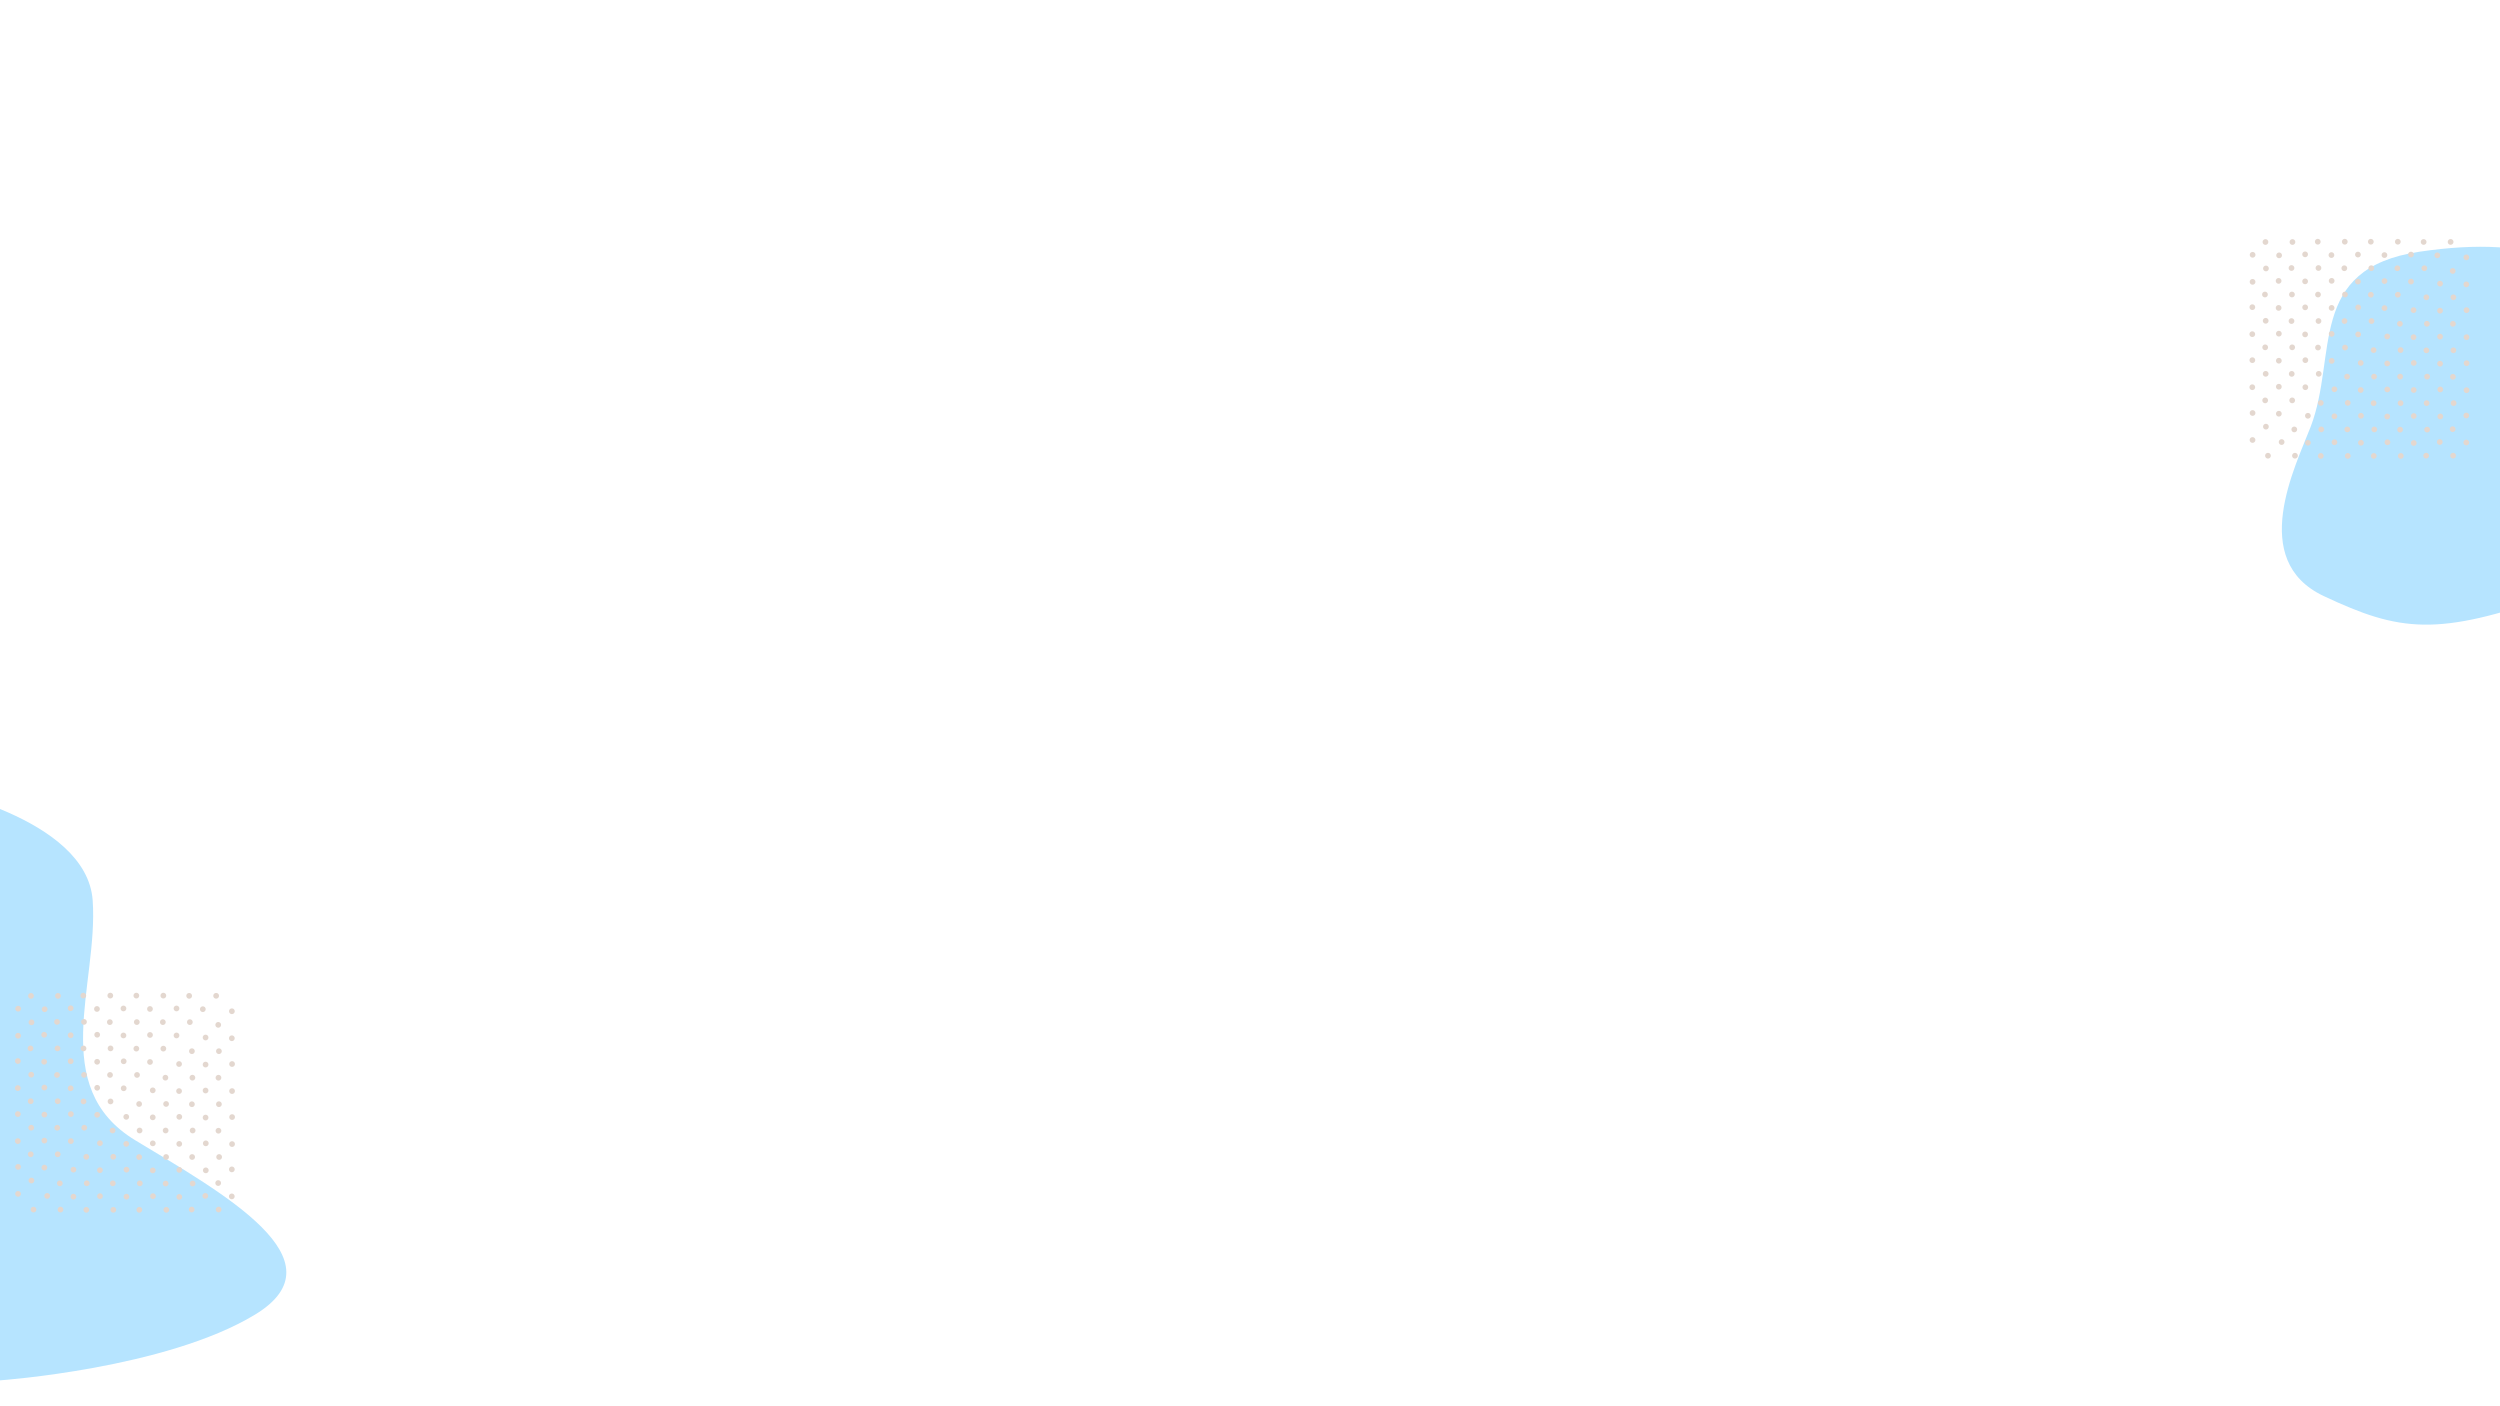 <svg xmlns="http://www.w3.org/2000/svg" width="1440" viewBox="0 0 1440 810" height="810" version="1.0"><defs><clipPath id="a"><path d="M 1314 142 L 1440 142 L 1440 360 L 1314 360 Z M 1314 142"/></clipPath><clipPath id="b"><path d="M 1298.785 374.984 L 1281.203 149.168 L 1581.043 125.816 L 1598.629 351.633 Z M 1298.785 374.984"/></clipPath><clipPath id="c"><path d="M 1298.785 374.984 L 1281.203 149.168 L 1581.043 125.816 L 1598.629 351.633 Z M 1298.785 374.984"/></clipPath><clipPath id="d"><path d="M 0 453 L 165 453 L 165 796 L 0 796 Z M 0 453"/></clipPath><clipPath id="e"><path d="M -37.91 441.516 L 259.879 539.512 L 158.602 847.277 L -139.188 749.281 Z M -37.91 441.516"/></clipPath><clipPath id="f"><path d="M -37.91 441.516 L 259.879 539.512 L 158.602 847.277 L -139.188 749.281 Z M -37.91 441.516"/></clipPath><clipPath id="g"><path d="M 1295.664 137.543 L 1422.414 137.543 L 1422.414 264.293 L 1295.664 264.293 Z M 1295.664 137.543"/></clipPath><clipPath id="h"><path d="M 8.605 571.781 L 135.355 571.781 L 135.355 698.531 L 8.605 698.531 Z M 8.605 571.781"/></clipPath></defs><path fill="#FFF" d="M-144 -81H1584V891H-144z"/><path fill="#FFF" d="M-144 -81H1584V891H-144z"/><path fill="#FFF" d="M-144 -81H1584V891H-144z"/><g clip-path="url(#a)"><g clip-path="url(#b)"><g clip-path="url(#c)"><path fill="#B6E4FF" d="M 1330.902 245.922 C 1322.121 268.715 1294.719 322.734 1338.488 343.34 C 1382.258 363.949 1403.887 366.809 1471.426 342.723 C 1538.965 318.641 1592.289 270.352 1547.984 209.547 C 1503.68 148.742 1459.168 135.328 1393.75 144.969 C 1328.332 154.605 1346.707 204.887 1330.902 245.922 Z M 1330.902 245.922"/></g></g></g><g clip-path="url(#d)"><g clip-path="url(#e)"><g clip-path="url(#f)"><path fill="#B6E4FF" d="M -41.52 453.422 C -41.52 453.422 50.055 470.465 53.391 518.695 C 56.727 566.926 27.18 626.156 77.988 656.844 C 128.801 687.535 198.191 726.078 146.91 757.207 C 95.629 788.34 -0.016 795.078 -0.016 795.078 L -138.91 749.371 Z M -41.52 453.422"/></g></g></g><g clip-path="url(#g)"><path fill="#E3D7CF" d="M 1412.754 154.426 C 1413.676 154.426 1414.414 155.164 1414.414 156.086 C 1414.414 157.008 1413.676 157.742 1412.754 157.742 C 1411.832 157.742 1411.098 157.008 1411.098 156.086 C 1411.098 155.164 1411.832 154.426 1412.754 154.426 Z M 1420.598 165.453 C 1421.52 165.453 1422.254 164.719 1422.254 163.797 C 1422.254 162.875 1421.52 162.137 1420.598 162.137 C 1419.676 162.137 1418.938 162.875 1418.938 163.797 C 1418.938 164.719 1419.676 165.453 1420.598 165.453 Z M 1420.625 149.898 C 1421.543 149.898 1422.281 149.164 1422.281 148.242 C 1422.281 147.32 1421.543 146.582 1420.625 146.582 C 1419.703 146.582 1418.965 147.32 1418.965 148.242 C 1418.965 149.164 1419.703 149.898 1420.625 149.898 Z M 1395.938 171.246 C 1395.938 172.164 1396.672 172.902 1397.594 172.902 C 1398.516 172.902 1399.254 172.164 1399.254 171.246 C 1399.254 170.324 1398.516 169.586 1397.594 169.586 C 1396.672 169.586 1395.938 170.324 1395.938 171.246 Z M 1413.148 169.586 C 1412.227 169.586 1411.492 170.324 1411.492 171.246 C 1411.492 172.164 1412.227 172.902 1413.148 172.902 C 1414.07 172.902 1414.809 172.164 1414.809 171.246 C 1414.809 170.324 1414.07 169.586 1413.148 169.586 Z M 1405.465 180.613 C 1406.387 180.613 1407.121 179.875 1407.121 178.957 C 1407.121 178.035 1406.387 177.297 1405.465 177.297 C 1404.543 177.297 1403.805 178.035 1403.805 178.957 C 1403.805 179.875 1404.543 180.613 1405.465 180.613 Z M 1403.805 163.375 C 1403.805 164.297 1404.543 165.031 1405.465 165.031 C 1406.387 165.031 1407.121 164.297 1407.121 163.375 C 1407.121 162.453 1406.387 161.719 1405.465 161.719 C 1404.543 161.719 1403.805 162.453 1403.805 163.375 Z M 1412.887 188.195 C 1413.809 188.195 1414.543 187.457 1414.543 186.535 C 1414.543 185.613 1413.809 184.879 1412.887 184.879 C 1411.965 184.879 1411.227 185.613 1411.227 186.535 C 1411.227 187.457 1411.965 188.195 1412.887 188.195 Z M 1422.387 194.219 C 1422.387 193.301 1421.648 192.562 1420.73 192.562 C 1419.809 192.562 1419.07 193.301 1419.07 194.219 C 1419.07 195.141 1419.809 195.879 1420.73 195.879 C 1421.648 195.879 1422.387 195.141 1422.387 194.219 Z M 1420.73 176.98 C 1419.809 176.98 1419.07 177.719 1419.07 178.641 C 1419.07 179.562 1419.809 180.297 1420.73 180.297 C 1421.648 180.297 1422.387 179.562 1422.387 178.641 C 1422.387 177.719 1421.648 176.98 1420.73 176.98 Z M 1382.332 188.168 C 1383.25 188.168 1383.988 187.43 1383.988 186.508 C 1383.988 185.586 1383.25 184.852 1382.332 184.852 C 1381.41 184.852 1380.672 185.586 1380.672 186.508 C 1380.672 187.43 1381.41 188.168 1382.332 188.168 Z M 1397.883 184.852 C 1396.965 184.852 1396.227 185.586 1396.227 186.508 C 1396.227 187.43 1396.965 188.168 1397.883 188.168 C 1398.805 188.168 1399.543 187.43 1399.543 186.508 C 1399.543 185.586 1398.805 184.852 1397.883 184.852 Z M 1390.199 195.879 C 1391.121 195.879 1391.859 195.141 1391.859 194.219 C 1391.859 193.301 1391.121 192.562 1390.199 192.562 C 1389.277 192.562 1388.543 193.301 1388.543 194.219 C 1388.516 195.113 1389.277 195.879 1390.199 195.879 Z M 1388.543 178.641 C 1388.543 179.562 1389.277 180.297 1390.199 180.297 C 1391.121 180.297 1391.859 179.562 1391.859 178.641 C 1391.859 177.719 1391.121 176.98 1390.199 176.98 C 1389.277 176.98 1388.543 177.719 1388.543 178.641 Z M 1397.594 203.457 C 1398.516 203.457 1399.254 202.723 1399.254 201.801 C 1399.254 200.879 1398.516 200.141 1397.594 200.141 C 1396.672 200.141 1395.938 200.879 1395.938 201.801 C 1395.938 202.723 1396.699 203.457 1397.594 203.457 Z M 1413.148 200.117 C 1412.227 200.117 1411.492 200.852 1411.492 201.773 C 1411.492 202.695 1412.227 203.434 1413.148 203.434 C 1414.07 203.434 1414.809 202.695 1414.809 201.773 C 1414.809 200.852 1414.07 200.117 1413.148 200.117 Z M 1405.465 207.828 C 1404.543 207.828 1403.805 208.562 1403.805 209.484 C 1403.805 210.406 1404.543 211.145 1405.465 211.145 C 1406.387 211.145 1407.121 210.406 1407.121 209.484 C 1407.121 208.562 1406.387 207.828 1405.465 207.828 Z M 1405.465 192.246 C 1404.543 192.246 1403.805 192.984 1403.805 193.906 C 1403.805 194.824 1404.543 195.562 1405.465 195.562 C 1406.387 195.562 1407.121 194.824 1407.121 193.906 C 1407.121 192.984 1406.387 192.246 1405.465 192.246 Z M 1412.887 215.406 C 1411.965 215.406 1411.227 216.145 1411.227 217.066 C 1411.227 217.984 1411.965 218.723 1412.887 218.723 C 1413.809 218.723 1414.543 217.984 1414.543 217.066 C 1414.543 216.145 1413.809 215.406 1412.887 215.406 Z M 1420.73 223.09 C 1419.809 223.09 1419.07 223.828 1419.07 224.75 C 1419.07 225.672 1419.809 226.406 1420.73 226.406 C 1421.648 226.406 1422.387 225.672 1422.387 224.75 C 1422.387 223.828 1421.648 223.09 1420.73 223.09 Z M 1420.754 210.855 C 1421.676 210.855 1422.414 210.117 1422.414 209.195 C 1422.414 208.273 1421.676 207.539 1420.754 207.539 C 1419.836 207.539 1419.098 208.273 1419.098 209.195 C 1419.098 210.117 1419.836 210.855 1420.754 210.855 Z M 1367.195 203.328 C 1368.117 203.328 1368.855 202.59 1368.855 201.668 C 1368.855 200.746 1368.117 200.012 1367.195 200.012 C 1366.277 200.012 1365.539 200.746 1365.539 201.668 C 1365.539 202.59 1366.277 203.328 1367.195 203.328 Z M 1382.727 199.984 C 1381.805 199.984 1381.066 200.723 1381.066 201.641 C 1381.066 202.562 1381.805 203.301 1382.727 203.301 C 1383.645 203.301 1384.383 202.562 1384.383 201.641 C 1384.383 200.723 1383.645 199.984 1382.727 199.984 Z M 1375.039 211.012 C 1375.961 211.012 1376.699 210.273 1376.699 209.352 C 1376.699 208.434 1375.961 207.695 1375.039 207.695 C 1374.117 207.695 1373.383 208.434 1373.383 209.352 C 1373.383 210.273 1374.117 211.012 1375.039 211.012 Z M 1373.383 193.801 C 1373.383 194.719 1374.117 195.457 1375.039 195.457 C 1375.961 195.457 1376.699 194.719 1376.699 193.801 C 1376.699 192.879 1375.961 192.141 1375.039 192.141 C 1374.117 192.141 1373.383 192.879 1373.383 193.801 Z M 1382.461 218.59 C 1383.383 218.59 1384.121 217.855 1384.121 216.934 C 1384.121 216.012 1383.383 215.273 1382.461 215.273 C 1381.539 215.273 1380.805 216.012 1380.805 216.934 C 1380.805 217.855 1381.539 218.59 1382.461 218.59 Z M 1398.016 215.273 C 1397.094 215.273 1396.359 216.012 1396.359 216.934 C 1396.359 217.855 1397.094 218.59 1398.016 218.59 C 1398.938 218.59 1399.676 217.855 1399.676 216.934 C 1399.676 216.012 1398.938 215.273 1398.016 215.273 Z M 1390.305 226.301 C 1391.227 226.301 1391.961 225.566 1391.961 224.645 C 1391.961 223.723 1391.227 222.988 1390.305 222.988 C 1389.383 222.988 1388.648 223.723 1388.648 224.645 C 1388.648 225.566 1389.383 226.301 1390.305 226.301 Z M 1390.332 207.406 C 1389.41 207.406 1388.672 208.145 1388.672 209.062 C 1388.672 209.984 1389.41 210.723 1390.332 210.723 C 1391.254 210.723 1391.988 209.984 1391.988 209.062 C 1391.988 208.145 1391.254 207.406 1390.332 207.406 Z M 1397.727 230.539 C 1396.805 230.539 1396.07 231.277 1396.07 232.199 C 1396.07 233.117 1396.805 233.855 1397.727 233.855 C 1398.648 233.855 1399.383 233.117 1399.383 232.199 C 1399.383 231.277 1398.648 230.539 1397.727 230.539 Z M 1413.281 230.539 C 1412.359 230.539 1411.621 231.277 1411.621 232.199 C 1411.621 233.117 1412.359 233.855 1413.281 233.855 C 1414.203 233.855 1414.938 233.117 1414.938 232.199 C 1414.938 231.277 1414.203 230.539 1413.281 230.539 Z M 1405.598 238.227 C 1404.676 238.227 1403.938 238.961 1403.938 239.883 C 1403.938 240.805 1404.676 241.543 1405.598 241.543 C 1406.516 241.543 1407.254 240.805 1407.254 239.883 C 1407.254 238.961 1406.516 238.227 1405.598 238.227 Z M 1405.598 222.672 C 1404.676 222.672 1403.938 223.406 1403.938 224.328 C 1403.938 225.25 1404.676 225.988 1405.598 225.988 C 1406.516 225.988 1407.254 225.25 1407.254 224.328 C 1407.254 223.406 1406.516 222.672 1405.598 222.672 Z M 1412.727 248.859 C 1413.648 248.859 1414.387 248.121 1414.387 247.199 C 1414.387 246.277 1413.648 245.543 1412.727 245.543 C 1411.809 245.543 1411.07 246.277 1411.07 247.199 C 1411.07 248.121 1411.809 248.859 1412.727 248.859 Z M 1420.57 253.227 C 1419.648 253.227 1418.914 253.965 1418.914 254.883 C 1418.914 255.805 1419.648 256.543 1420.57 256.543 C 1421.492 256.543 1422.23 255.805 1422.23 254.883 C 1422.23 253.965 1421.492 253.227 1420.57 253.227 Z M 1420.598 237.672 C 1419.676 237.672 1418.938 238.41 1418.938 239.332 C 1418.938 240.25 1419.676 240.988 1420.598 240.988 C 1421.52 240.988 1422.254 240.25 1422.254 239.332 C 1422.254 238.41 1421.52 237.672 1420.598 237.672 Z M 1351.906 218.59 C 1352.828 218.59 1353.562 217.855 1353.562 216.934 C 1353.562 216.012 1352.828 215.273 1351.906 215.273 C 1350.984 215.273 1350.246 216.012 1350.246 216.934 C 1350.246 217.855 1350.984 218.59 1351.906 218.59 Z M 1367.461 215.273 C 1366.539 215.273 1365.801 216.012 1365.801 216.934 C 1365.801 217.855 1366.539 218.59 1367.461 218.59 C 1368.383 218.59 1369.117 217.855 1369.117 216.934 C 1369.117 216.012 1368.383 215.273 1367.461 215.273 Z M 1359.773 226.301 C 1360.695 226.301 1361.434 225.566 1361.434 224.645 C 1361.434 223.723 1360.695 222.988 1359.773 222.988 C 1358.855 222.988 1358.117 223.723 1358.117 224.645 C 1358.117 225.566 1358.855 226.301 1359.773 226.301 Z M 1358.117 209.062 C 1358.117 209.984 1358.855 210.723 1359.773 210.723 C 1360.695 210.723 1361.434 209.984 1361.434 209.062 C 1361.434 208.145 1360.695 207.406 1359.773 207.406 C 1358.855 207.406 1358.117 208.145 1358.117 209.062 Z M 1367.195 233.883 C 1368.117 233.883 1368.855 233.145 1368.855 232.223 C 1368.855 231.305 1368.117 230.566 1367.195 230.566 C 1366.277 230.566 1365.539 231.305 1365.539 232.223 C 1365.539 233.145 1366.277 233.883 1367.195 233.883 Z M 1382.727 230.539 C 1381.805 230.539 1381.066 231.277 1381.066 232.199 C 1381.066 233.117 1381.805 233.855 1382.727 233.855 C 1383.645 233.855 1384.383 233.117 1384.383 232.199 C 1384.383 231.277 1383.645 230.539 1382.727 230.539 Z M 1375.039 241.566 C 1375.961 241.566 1376.699 240.832 1376.699 239.91 C 1376.699 238.988 1375.961 238.25 1375.039 238.25 C 1374.117 238.25 1373.383 238.988 1373.383 239.91 C 1373.383 240.832 1374.117 241.566 1375.039 241.566 Z M 1375.066 222.672 C 1374.145 222.672 1373.406 223.406 1373.406 224.328 C 1373.406 225.25 1374.145 225.988 1375.066 225.988 C 1375.988 225.988 1376.723 225.25 1376.723 224.328 C 1376.723 223.434 1375.961 222.672 1375.066 222.672 Z M 1382.461 249.148 C 1383.383 249.148 1384.121 248.41 1384.121 247.488 C 1384.121 246.566 1383.383 245.832 1382.461 245.832 C 1381.539 245.832 1380.805 246.566 1380.805 247.488 C 1380.805 248.41 1381.539 249.148 1382.461 249.148 Z M 1398.016 245.805 C 1397.094 245.805 1396.359 246.543 1396.359 247.461 C 1396.359 248.383 1397.094 249.121 1398.016 249.121 C 1398.938 249.121 1399.676 248.383 1399.676 247.461 C 1399.676 246.543 1398.938 245.805 1398.016 245.805 Z M 1390.332 253.516 C 1389.41 253.516 1388.672 254.254 1388.672 255.176 C 1388.672 256.094 1389.41 256.832 1390.332 256.832 C 1391.254 256.832 1391.988 256.094 1391.988 255.176 C 1391.988 254.254 1391.227 253.516 1390.332 253.516 Z M 1390.332 237.961 C 1389.41 237.961 1388.672 238.699 1388.672 239.621 C 1388.672 240.539 1389.41 241.277 1390.332 241.277 C 1391.254 241.277 1391.988 240.539 1391.988 239.621 C 1391.988 238.699 1391.254 237.961 1390.332 237.961 Z M 1397.465 260.805 C 1396.543 260.805 1395.805 261.543 1395.805 262.465 C 1395.805 263.387 1396.543 264.121 1397.465 264.121 C 1398.383 264.121 1399.121 263.387 1399.121 262.465 C 1399.121 261.543 1398.383 260.805 1397.465 260.805 Z M 1412.992 260.805 C 1412.07 260.805 1411.332 261.543 1411.332 262.465 C 1411.332 263.387 1412.07 264.121 1412.992 264.121 C 1413.914 264.121 1414.648 263.387 1414.648 262.465 C 1414.648 261.543 1413.914 260.805 1412.992 260.805 Z M 1405.305 252.938 C 1404.387 252.938 1403.648 253.676 1403.648 254.594 C 1403.648 255.516 1404.387 256.254 1405.305 256.254 C 1406.227 256.254 1406.965 255.516 1406.965 254.594 C 1406.965 253.676 1406.227 252.938 1405.305 252.938 Z M 1336.773 233.75 C 1337.695 233.75 1338.43 233.016 1338.43 232.094 C 1338.43 231.172 1337.695 230.434 1336.773 230.434 C 1335.852 230.434 1335.113 231.172 1335.113 232.094 C 1335.113 233.016 1335.852 233.75 1336.773 233.75 Z M 1352.301 230.41 C 1351.379 230.41 1350.645 231.145 1350.645 232.066 C 1350.645 232.988 1351.379 233.723 1352.301 233.723 C 1353.223 233.723 1353.957 232.988 1353.957 232.066 C 1353.957 231.145 1353.223 230.41 1352.301 230.41 Z M 1344.617 241.438 C 1345.535 241.438 1346.273 240.699 1346.273 239.777 C 1346.273 238.855 1345.535 238.121 1344.617 238.121 C 1343.695 238.121 1342.957 238.855 1342.957 239.777 C 1342.957 240.699 1343.695 241.438 1344.617 241.438 Z M 1342.957 224.223 C 1342.957 225.145 1343.695 225.883 1344.617 225.883 C 1345.535 225.883 1346.273 225.145 1346.273 224.223 C 1346.273 223.301 1345.535 222.566 1344.617 222.566 C 1343.695 222.566 1342.957 223.301 1342.957 224.223 Z M 1352.039 249.016 C 1352.957 249.016 1353.695 248.277 1353.695 247.359 C 1353.695 246.438 1352.957 245.699 1352.039 245.699 C 1351.117 245.699 1350.379 246.438 1350.379 247.359 C 1350.379 248.277 1351.117 249.016 1352.039 249.016 Z M 1367.59 245.699 C 1366.672 245.699 1365.934 246.438 1365.934 247.359 C 1365.934 248.277 1366.672 249.016 1367.59 249.016 C 1368.512 249.016 1369.25 248.277 1369.25 247.359 C 1369.25 246.438 1368.512 245.699 1367.59 245.699 Z M 1359.906 253.383 C 1358.984 253.383 1358.25 254.121 1358.25 255.043 C 1358.25 255.965 1358.984 256.699 1359.906 256.699 C 1360.828 256.699 1361.566 255.965 1361.566 255.043 C 1361.566 254.121 1360.801 253.383 1359.906 253.383 Z M 1359.906 237.832 C 1358.984 237.832 1358.25 238.566 1358.25 239.488 C 1358.25 240.41 1358.984 241.145 1359.906 241.145 C 1360.828 241.145 1361.566 240.41 1361.566 239.488 C 1361.566 238.566 1360.828 237.832 1359.906 237.832 Z M 1367.301 260.965 C 1366.383 260.965 1365.645 261.699 1365.645 262.621 C 1365.645 263.543 1366.383 264.281 1367.301 264.281 C 1368.223 264.281 1368.961 263.543 1368.961 262.621 C 1368.988 261.699 1368.223 260.965 1367.301 260.965 Z M 1382.855 260.965 C 1381.934 260.965 1381.199 261.699 1381.199 262.621 C 1381.199 263.543 1381.934 264.281 1382.855 264.281 C 1383.777 264.281 1384.516 263.543 1384.516 262.621 C 1384.516 261.699 1383.777 260.965 1382.855 260.965 Z M 1375.172 253.094 C 1374.25 253.094 1373.512 253.832 1373.512 254.754 C 1373.512 255.676 1374.25 256.41 1375.172 256.41 C 1376.094 256.41 1376.828 255.676 1376.828 254.754 C 1376.855 253.859 1376.094 253.094 1375.172 253.094 Z M 1321.508 249.016 C 1322.43 249.016 1323.168 248.277 1323.168 247.359 C 1323.168 246.438 1322.43 245.699 1321.508 245.699 C 1320.586 245.699 1319.852 246.438 1319.852 247.359 C 1319.852 248.277 1320.586 249.016 1321.508 249.016 Z M 1337.035 245.672 C 1336.113 245.672 1335.379 246.41 1335.379 247.332 C 1335.379 248.254 1336.113 248.988 1337.035 248.988 C 1337.957 248.988 1338.695 248.254 1338.695 247.332 C 1338.695 246.41 1337.957 245.672 1337.035 245.672 Z M 1329.352 253.383 C 1328.43 253.383 1327.691 254.121 1327.691 255.043 C 1327.691 255.965 1328.43 256.699 1329.352 256.699 C 1330.273 256.699 1331.008 255.965 1331.008 255.043 C 1331.008 254.121 1330.273 253.383 1329.352 253.383 Z M 1329.352 237.832 C 1328.43 237.832 1327.691 238.566 1327.691 239.488 C 1327.691 240.41 1328.43 241.145 1329.352 241.145 C 1330.273 241.145 1331.008 240.41 1331.008 239.488 C 1331.008 238.566 1330.273 237.832 1329.352 237.832 Z M 1336.773 260.965 C 1335.852 260.965 1335.113 261.699 1335.113 262.621 C 1335.113 263.543 1335.852 264.281 1336.773 264.281 C 1337.695 264.281 1338.43 263.543 1338.43 262.621 C 1338.43 261.699 1337.695 260.965 1336.773 260.965 Z M 1352.328 260.965 C 1351.406 260.965 1350.668 261.699 1350.668 262.621 C 1350.668 263.543 1351.406 264.281 1352.328 264.281 C 1353.25 264.281 1353.984 263.543 1353.984 262.621 C 1353.984 261.699 1353.25 260.965 1352.328 260.965 Z M 1344.641 253.094 C 1343.723 253.094 1342.984 253.832 1342.984 254.754 C 1342.984 255.676 1343.723 256.41 1344.641 256.41 C 1345.562 256.41 1346.301 255.676 1346.301 254.754 C 1346.301 253.832 1345.562 253.094 1344.641 253.094 Z M 1306.348 260.832 C 1305.426 260.832 1304.691 261.57 1304.691 262.492 C 1304.691 263.41 1305.426 264.148 1306.348 264.148 C 1307.27 264.148 1308.008 263.41 1308.008 262.492 C 1308.008 261.57 1307.27 260.832 1306.348 260.832 Z M 1321.902 260.832 C 1320.98 260.832 1320.246 261.57 1320.246 262.492 C 1320.246 263.41 1320.98 264.148 1321.902 264.148 C 1322.824 264.148 1323.562 263.41 1323.562 262.492 C 1323.562 261.57 1322.824 260.832 1321.902 260.832 Z M 1314.219 252.965 C 1313.297 252.965 1312.559 253.699 1312.559 254.621 C 1312.559 255.543 1313.297 256.281 1314.219 256.281 C 1315.141 256.281 1315.875 255.543 1315.875 254.621 C 1315.875 253.699 1315.141 252.965 1314.219 252.965 Z M 1396.016 141.031 C 1396.938 141.031 1397.676 140.293 1397.676 139.371 C 1397.676 138.453 1396.938 137.715 1396.016 137.715 C 1395.094 137.715 1394.359 138.426 1394.359 139.348 C 1394.359 140.266 1395.094 141.031 1396.016 141.031 Z M 1413.227 139.348 C 1413.227 138.426 1412.492 137.688 1411.57 137.688 C 1410.648 137.688 1409.887 138.426 1409.887 139.348 C 1409.887 140.266 1410.621 141.004 1411.543 141.004 C 1412.465 141.004 1413.227 140.266 1413.227 139.348 Z M 1405.543 147.059 C 1405.543 146.137 1404.805 145.398 1403.887 145.398 C 1402.965 145.398 1402.227 146.137 1402.227 147.059 C 1402.227 147.98 1402.965 148.715 1403.887 148.715 C 1404.805 148.715 1405.543 147.953 1405.543 147.059 Z M 1365.59 140.898 C 1366.512 140.898 1367.25 140.16 1367.25 139.242 C 1367.25 138.32 1366.512 137.582 1365.59 137.582 C 1364.672 137.582 1363.934 138.32 1363.934 139.242 C 1363.934 140.137 1364.672 140.898 1365.59 140.898 Z M 1381.145 140.898 C 1382.066 140.898 1382.805 140.16 1382.805 139.242 C 1382.805 138.32 1382.066 137.582 1381.145 137.582 C 1380.227 137.582 1379.488 138.32 1379.488 139.242 C 1379.461 140.137 1380.227 140.898 1381.145 140.898 Z M 1373.434 148.586 C 1374.355 148.586 1375.094 147.848 1375.094 146.926 C 1375.094 146.004 1374.355 145.27 1373.434 145.27 C 1372.512 145.27 1371.777 146.004 1371.777 146.926 C 1371.777 147.848 1372.512 148.586 1373.434 148.586 Z M 1380.855 156.164 C 1381.777 156.164 1382.516 155.426 1382.516 154.504 C 1382.516 153.586 1381.777 152.848 1380.855 152.848 C 1379.934 152.848 1379.199 153.586 1379.199 154.504 C 1379.199 155.426 1379.934 156.164 1380.855 156.164 Z M 1398.07 154.504 C 1398.07 153.586 1397.332 152.848 1396.41 152.848 C 1395.488 152.848 1394.754 153.586 1394.754 154.504 C 1394.754 155.426 1395.488 156.164 1396.41 156.164 C 1397.332 156.164 1398.07 155.426 1398.07 154.504 Z M 1390.383 162.191 C 1390.383 161.27 1389.648 160.531 1388.727 160.531 C 1387.805 160.531 1387.066 161.27 1387.066 162.191 C 1387.066 163.113 1387.805 163.848 1388.727 163.848 C 1389.648 163.848 1390.383 163.113 1390.383 162.191 Z M 1388.727 148.293 C 1389.648 148.293 1390.383 147.559 1390.383 146.637 C 1390.383 145.715 1389.648 144.977 1388.727 144.977 C 1387.805 144.977 1387.066 145.715 1387.066 146.637 C 1387.066 147.559 1387.805 148.293 1388.727 148.293 Z M 1335.035 140.898 C 1335.957 140.898 1336.695 140.16 1336.695 139.242 C 1336.695 138.32 1335.957 137.555 1335.035 137.555 C 1334.113 137.555 1333.379 138.293 1333.379 139.215 C 1333.379 140.137 1334.113 140.898 1335.035 140.898 Z M 1350.59 140.898 C 1351.512 140.898 1352.25 140.16 1352.25 139.242 C 1352.25 138.32 1351.512 137.555 1350.59 137.555 C 1349.668 137.555 1348.934 138.293 1348.934 139.215 C 1348.934 140.137 1349.668 140.898 1350.59 140.898 Z M 1342.906 148.586 C 1343.824 148.586 1344.562 147.848 1344.562 146.926 C 1344.562 146.004 1343.824 145.27 1342.906 145.27 C 1341.984 145.27 1341.246 146.004 1341.246 146.926 C 1341.246 147.848 1341.984 148.586 1342.906 148.586 Z M 1350.328 156.164 C 1351.246 156.164 1351.984 155.426 1351.984 154.504 C 1351.984 153.586 1351.246 152.848 1350.328 152.848 C 1349.406 152.848 1348.668 153.586 1348.668 154.504 C 1348.668 155.426 1349.406 156.164 1350.328 156.164 Z M 1365.855 152.82 C 1364.934 152.82 1364.195 153.559 1364.195 154.48 C 1364.195 155.402 1364.934 156.137 1365.855 156.137 C 1366.777 156.137 1367.512 155.402 1367.512 154.48 C 1367.512 153.559 1366.777 152.82 1365.855 152.82 Z M 1358.168 163.848 C 1359.09 163.848 1359.828 163.113 1359.828 162.191 C 1359.828 161.27 1359.09 160.531 1358.168 160.531 C 1357.25 160.531 1356.512 161.27 1356.512 162.191 C 1356.512 163.113 1357.25 163.848 1358.168 163.848 Z M 1358.168 148.293 C 1359.09 148.293 1359.828 147.559 1359.828 146.637 C 1359.828 145.715 1359.09 144.977 1358.168 144.977 C 1357.25 144.977 1356.512 145.715 1356.512 146.637 C 1356.512 147.559 1357.25 148.293 1358.168 148.293 Z M 1365.59 171.43 C 1366.512 171.43 1367.25 170.691 1367.25 169.77 C 1367.25 168.848 1366.512 168.113 1365.59 168.113 C 1364.672 168.113 1363.934 168.848 1363.934 169.77 C 1363.934 170.691 1364.672 171.43 1365.59 171.43 Z M 1382.805 169.77 C 1382.805 168.848 1382.066 168.113 1381.145 168.113 C 1380.227 168.113 1379.488 168.848 1379.488 169.77 C 1379.488 170.691 1380.227 171.43 1381.145 171.43 C 1382.066 171.43 1382.805 170.691 1382.805 169.77 Z M 1375.117 177.457 C 1375.117 176.535 1374.383 175.797 1373.461 175.797 C 1372.539 175.797 1371.805 176.535 1371.805 177.457 C 1371.805 178.375 1372.539 179.113 1373.461 179.113 C 1374.383 179.113 1375.117 178.375 1375.117 177.457 Z M 1373.461 160.242 C 1372.539 160.242 1371.805 160.98 1371.805 161.902 C 1371.805 162.824 1372.539 163.559 1373.461 163.559 C 1374.383 163.559 1375.117 162.824 1375.117 161.902 C 1375.117 160.98 1374.383 160.242 1373.461 160.242 Z M 1304.902 141.059 C 1305.82 141.059 1306.559 140.32 1306.559 139.398 C 1306.559 138.477 1305.82 137.742 1304.902 137.742 C 1303.98 137.742 1303.242 138.477 1303.242 139.398 C 1303.242 140.32 1303.98 141.059 1304.902 141.059 Z M 1320.457 141.059 C 1321.375 141.059 1322.113 140.32 1322.113 139.398 C 1322.113 138.477 1321.375 137.742 1320.457 137.742 C 1319.535 137.742 1318.797 138.477 1318.797 139.398 C 1318.797 140.32 1319.535 141.059 1320.457 141.059 Z M 1312.77 148.742 C 1313.691 148.742 1314.43 148.004 1314.43 147.082 C 1314.43 146.164 1313.691 145.426 1312.77 145.426 C 1311.848 145.426 1311.113 146.164 1311.113 147.082 C 1311.086 148.004 1311.848 148.742 1312.77 148.742 Z M 1319.902 156.031 C 1320.824 156.031 1321.562 155.297 1321.562 154.375 C 1321.562 153.453 1320.824 152.715 1319.902 152.715 C 1318.98 152.715 1318.246 153.453 1318.246 154.375 C 1318.246 155.297 1318.98 156.031 1319.902 156.031 Z M 1335.43 152.715 C 1334.508 152.715 1333.773 153.453 1333.773 154.375 C 1333.773 155.297 1334.508 156.031 1335.43 156.031 C 1336.352 156.031 1337.09 155.297 1337.09 154.375 C 1337.09 153.453 1336.352 152.715 1335.43 152.715 Z M 1327.746 163.719 C 1328.668 163.719 1329.402 162.98 1329.402 162.059 C 1329.402 161.137 1328.668 160.402 1327.746 160.402 C 1326.824 160.402 1326.086 161.137 1326.086 162.059 C 1326.086 162.98 1326.824 163.719 1327.746 163.719 Z M 1327.746 148.164 C 1328.668 148.164 1329.402 147.426 1329.402 146.504 C 1329.402 145.582 1328.668 144.848 1327.746 144.848 C 1326.824 144.848 1326.086 145.582 1326.086 146.504 C 1326.086 147.426 1326.852 148.164 1327.746 148.164 Z M 1335.168 171.324 C 1336.09 171.324 1336.824 170.586 1336.824 169.664 C 1336.824 168.742 1336.09 168.008 1335.168 168.008 C 1334.246 168.008 1333.508 168.742 1333.508 169.664 C 1333.508 170.586 1334.246 171.324 1335.168 171.324 Z M 1350.723 167.98 C 1349.801 167.98 1349.062 168.719 1349.062 169.641 C 1349.062 170.559 1349.801 171.297 1350.723 171.297 C 1351.645 171.297 1352.379 170.559 1352.379 169.641 C 1352.379 168.719 1351.645 167.98 1350.723 167.98 Z M 1343.012 179.008 C 1343.93 179.008 1344.668 178.27 1344.668 177.352 C 1344.668 176.43 1343.93 175.691 1343.012 175.691 C 1342.09 175.691 1341.352 176.43 1341.352 177.352 C 1341.352 178.27 1342.117 179.008 1343.012 179.008 Z M 1343.035 160.113 C 1342.117 160.113 1341.379 160.848 1341.379 161.77 C 1341.379 162.691 1342.117 163.426 1343.035 163.426 C 1343.957 163.426 1344.695 162.691 1344.695 161.77 C 1344.695 160.848 1343.957 160.113 1343.035 160.113 Z M 1350.434 186.59 C 1351.352 186.59 1352.09 185.852 1352.09 184.93 C 1352.09 184.008 1351.352 183.273 1350.434 183.273 C 1349.512 183.273 1348.773 184.008 1348.773 184.93 C 1348.773 185.852 1349.512 186.59 1350.434 186.59 Z M 1367.645 184.93 C 1367.645 184.008 1366.906 183.273 1365.988 183.273 C 1365.066 183.273 1364.328 184.008 1364.328 184.93 C 1364.328 185.852 1365.066 186.59 1365.988 186.59 C 1366.906 186.59 1367.645 185.852 1367.645 184.93 Z M 1359.961 192.613 C 1359.961 191.695 1359.223 190.957 1358.301 190.957 C 1357.379 190.957 1356.645 191.695 1356.645 192.613 C 1356.645 193.535 1357.379 194.273 1358.301 194.273 C 1359.223 194.273 1359.961 193.535 1359.961 192.613 Z M 1358.301 175.402 C 1357.379 175.402 1356.645 176.141 1356.645 177.062 C 1356.645 177.98 1357.379 178.719 1358.301 178.719 C 1359.223 178.719 1359.961 177.98 1359.961 177.062 C 1359.961 176.141 1359.223 175.402 1358.301 175.402 Z M 1305.191 152.98 C 1304.27 152.98 1303.531 153.715 1303.531 154.637 C 1303.531 155.559 1304.27 156.297 1305.191 156.297 C 1306.113 156.297 1306.848 155.559 1306.848 154.637 C 1306.848 153.715 1306.113 152.98 1305.191 152.98 Z M 1297.48 160.691 C 1296.559 160.691 1295.82 161.426 1295.82 162.348 C 1295.82 163.27 1296.559 164.008 1297.48 164.008 C 1298.402 164.008 1299.137 163.27 1299.137 162.348 C 1299.137 161.426 1298.402 160.691 1297.48 160.691 Z M 1297.504 145.109 C 1296.586 145.109 1295.848 145.848 1295.848 146.77 C 1295.848 147.688 1296.586 148.426 1297.504 148.426 C 1298.426 148.426 1299.164 147.688 1299.164 146.77 C 1299.164 145.848 1298.426 145.109 1297.504 145.109 Z M 1304.613 171.297 C 1305.531 171.297 1306.27 170.559 1306.27 169.641 C 1306.27 168.719 1305.531 167.98 1304.613 167.98 C 1303.691 167.98 1302.953 168.719 1302.953 169.641 C 1302.953 170.559 1303.715 171.297 1304.613 171.297 Z M 1320.164 167.98 C 1319.246 167.98 1318.508 168.719 1318.508 169.641 C 1318.508 170.559 1319.246 171.297 1320.164 171.297 C 1321.086 171.297 1321.824 170.559 1321.824 169.641 C 1321.824 168.719 1321.086 167.98 1320.164 167.98 Z M 1312.48 179.008 C 1313.402 179.008 1314.141 178.27 1314.141 177.352 C 1314.141 176.43 1313.402 175.691 1312.48 175.691 C 1311.559 175.691 1310.824 176.43 1310.824 177.352 C 1310.824 178.27 1311.559 179.008 1312.48 179.008 Z M 1312.48 163.453 C 1313.402 163.453 1314.141 162.719 1314.141 161.797 C 1314.141 160.875 1313.402 160.137 1312.48 160.137 C 1311.559 160.137 1310.824 160.875 1310.824 161.797 C 1310.824 162.719 1311.559 163.453 1312.48 163.453 Z M 1319.902 186.59 C 1320.824 186.59 1321.562 185.852 1321.562 184.93 C 1321.562 184.008 1320.824 183.273 1319.902 183.273 C 1318.98 183.273 1318.246 184.008 1318.246 184.93 C 1318.246 185.852 1318.98 186.59 1319.902 186.59 Z M 1335.457 183.246 C 1334.535 183.246 1333.797 183.984 1333.797 184.902 C 1333.797 185.824 1334.535 186.562 1335.457 186.562 C 1336.379 186.562 1337.113 185.824 1337.113 184.902 C 1337.113 183.984 1336.352 183.246 1335.457 183.246 Z M 1327.746 194.273 C 1328.668 194.273 1329.402 193.535 1329.402 192.613 C 1329.402 191.695 1328.668 190.957 1327.746 190.957 C 1326.824 190.957 1326.086 191.695 1326.086 192.613 C 1326.086 193.535 1326.824 194.273 1327.746 194.273 Z M 1327.773 175.375 C 1326.852 175.375 1326.113 176.113 1326.113 177.035 C 1326.113 177.957 1326.852 178.691 1327.773 178.691 C 1328.691 178.691 1329.43 177.957 1329.43 177.035 C 1329.43 176.113 1328.691 175.375 1327.773 175.375 Z M 1335.168 201.852 C 1336.09 201.852 1336.824 201.117 1336.824 200.195 C 1336.824 199.273 1336.09 198.535 1335.168 198.535 C 1334.246 198.535 1333.508 199.273 1333.508 200.195 C 1333.508 201.117 1334.246 201.852 1335.168 201.852 Z M 1352.379 200.195 C 1352.379 199.273 1351.645 198.535 1350.723 198.535 C 1349.801 198.535 1349.062 199.273 1349.062 200.195 C 1349.062 201.117 1349.801 201.852 1350.723 201.852 C 1351.645 201.852 1352.379 201.117 1352.379 200.195 Z M 1344.695 207.879 C 1344.695 206.957 1343.957 206.223 1343.035 206.223 C 1342.117 206.223 1341.379 206.957 1341.379 207.879 C 1341.379 208.801 1342.117 209.539 1343.035 209.539 C 1343.957 209.539 1344.695 208.801 1344.695 207.879 Z M 1343.035 190.668 C 1342.117 190.668 1341.379 191.402 1341.379 192.324 C 1341.379 193.246 1342.117 193.984 1343.035 193.984 C 1343.957 193.984 1344.695 193.246 1344.695 192.324 C 1344.695 191.402 1343.957 190.668 1343.035 190.668 Z M 1305.031 183.113 C 1304.113 183.113 1303.375 183.852 1303.375 184.773 C 1303.375 185.691 1304.113 186.43 1305.031 186.43 C 1305.953 186.43 1306.691 185.691 1306.691 184.773 C 1306.691 183.879 1305.953 183.113 1305.031 183.113 Z M 1297.32 194.141 C 1298.242 194.141 1298.98 193.406 1298.98 192.484 C 1298.98 191.562 1298.242 190.824 1297.32 190.824 C 1296.398 190.824 1295.664 191.562 1295.664 192.484 C 1295.664 193.406 1296.398 194.141 1297.32 194.141 Z M 1297.348 178.586 C 1298.27 178.586 1299.004 177.852 1299.004 176.93 C 1299.004 176.008 1298.27 175.27 1297.348 175.27 C 1296.426 175.27 1295.691 176.008 1295.691 176.93 C 1295.691 177.852 1296.426 178.586 1297.348 178.586 Z M 1304.742 201.723 C 1305.664 201.723 1306.402 200.984 1306.402 200.062 C 1306.402 199.141 1305.664 198.406 1304.742 198.406 C 1303.82 198.406 1303.086 199.141 1303.086 200.062 C 1303.086 200.984 1303.82 201.723 1304.742 201.723 Z M 1320.297 198.406 C 1319.375 198.406 1318.641 199.141 1318.641 200.062 C 1318.641 200.984 1319.375 201.723 1320.297 201.723 C 1321.219 201.723 1321.957 200.984 1321.957 200.062 C 1321.957 199.141 1321.219 198.406 1320.297 198.406 Z M 1312.613 209.434 C 1313.535 209.434 1314.27 208.695 1314.27 207.773 C 1314.27 206.852 1313.535 206.117 1312.613 206.117 C 1311.691 206.117 1310.953 206.852 1310.953 207.773 C 1310.93 208.668 1311.691 209.434 1312.613 209.434 Z M 1312.613 190.535 C 1311.691 190.535 1310.953 191.273 1310.953 192.195 C 1310.953 193.113 1311.691 193.852 1312.613 193.852 C 1313.535 193.852 1314.27 193.113 1314.27 192.195 C 1314.27 191.273 1313.535 190.535 1312.613 190.535 Z M 1320.035 217.012 C 1320.957 217.012 1321.691 216.273 1321.691 215.355 C 1321.691 214.434 1320.957 213.695 1320.035 213.695 C 1319.113 213.695 1318.375 214.434 1318.375 215.355 C 1318.375 216.273 1319.113 217.012 1320.035 217.012 Z M 1337.246 215.328 C 1337.246 214.406 1336.508 213.668 1335.59 213.668 C 1334.668 213.668 1333.93 214.406 1333.93 215.328 C 1333.93 216.25 1334.668 216.984 1335.59 216.984 C 1336.508 216.984 1337.246 216.25 1337.246 215.328 Z M 1329.535 223.039 C 1329.535 222.117 1328.797 221.383 1327.879 221.383 C 1326.957 221.383 1326.219 222.117 1326.219 223.039 C 1326.219 223.961 1326.957 224.695 1327.879 224.695 C 1328.797 224.695 1329.535 223.961 1329.535 223.039 Z M 1327.879 205.801 C 1326.957 205.801 1326.219 206.539 1326.219 207.457 C 1326.219 208.379 1326.957 209.117 1327.879 209.117 C 1328.797 209.117 1329.535 208.379 1329.535 207.457 C 1329.535 206.539 1328.797 205.801 1327.879 205.801 Z M 1305.031 213.668 C 1304.113 213.668 1303.375 214.406 1303.375 215.328 C 1303.375 216.25 1304.113 216.984 1305.031 216.984 C 1305.953 216.984 1306.691 216.25 1306.691 215.328 C 1306.691 214.406 1305.953 213.668 1305.031 213.668 Z M 1297.32 224.695 C 1298.242 224.695 1298.98 223.961 1298.98 223.039 C 1298.98 222.117 1298.242 221.383 1297.32 221.383 C 1296.398 221.383 1295.664 222.117 1295.664 223.039 C 1295.664 223.961 1296.426 224.695 1297.32 224.695 Z M 1297.348 205.801 C 1296.426 205.801 1295.691 206.539 1295.691 207.457 C 1295.691 208.379 1296.426 209.117 1297.348 209.117 C 1298.27 209.117 1299.004 208.379 1299.004 207.457 C 1299.004 206.539 1298.27 205.801 1297.348 205.801 Z M 1304.742 232.277 C 1305.664 232.277 1306.402 231.539 1306.402 230.617 C 1306.402 229.699 1305.664 228.961 1304.742 228.961 C 1303.82 228.961 1303.086 229.699 1303.086 230.617 C 1303.086 231.539 1303.82 232.277 1304.742 232.277 Z M 1321.957 230.617 C 1321.957 229.699 1321.219 228.961 1320.297 228.961 C 1319.375 228.961 1318.641 229.699 1318.641 230.617 C 1318.641 231.539 1319.375 232.277 1320.297 232.277 C 1321.219 232.277 1321.957 231.539 1321.957 230.617 Z M 1314.27 238.305 C 1314.27 237.383 1313.535 236.645 1312.613 236.645 C 1311.691 236.645 1310.953 237.383 1310.953 238.305 C 1310.953 239.227 1311.691 239.961 1312.613 239.961 C 1313.535 239.961 1314.27 239.227 1314.27 238.305 Z M 1312.613 221.09 C 1311.691 221.09 1310.953 221.828 1310.953 222.75 C 1310.953 223.672 1311.691 224.406 1312.613 224.406 C 1313.535 224.406 1314.27 223.672 1314.27 222.75 C 1314.27 221.828 1313.535 221.09 1312.613 221.09 Z M 1306.824 245.754 C 1306.824 244.832 1306.086 244.094 1305.164 244.094 C 1304.242 244.094 1303.508 244.832 1303.508 245.754 C 1303.508 246.672 1304.242 247.41 1305.164 247.41 C 1306.059 247.438 1306.824 246.672 1306.824 245.754 Z M 1297.453 251.777 C 1296.531 251.777 1295.793 252.516 1295.793 253.438 C 1295.793 254.359 1296.531 255.094 1297.453 255.094 C 1298.375 255.094 1299.109 254.359 1299.109 253.438 C 1299.137 252.543 1298.375 251.777 1297.453 251.777 Z M 1297.48 236.227 C 1296.559 236.227 1295.82 236.961 1295.82 237.883 C 1295.82 238.805 1296.559 239.539 1297.48 239.539 C 1298.402 239.539 1299.137 238.805 1299.137 237.883 C 1299.137 236.961 1298.402 236.227 1297.48 236.227 Z M 1297.48 236.227"/></g><g clip-path="url(#h)"><path fill="#E3D7CF" d="M 125.695 588.664 C 126.617 588.664 127.355 589.402 127.355 590.324 C 127.355 591.246 126.617 591.98 125.695 591.98 C 124.777 591.98 124.039 591.246 124.039 590.324 C 124.039 589.402 124.777 588.664 125.695 588.664 Z M 133.539 599.691 C 134.461 599.691 135.199 598.957 135.199 598.035 C 135.199 597.113 134.461 596.375 133.539 596.375 C 132.617 596.375 131.883 597.113 131.883 598.035 C 131.883 598.957 132.617 599.691 133.539 599.691 Z M 133.566 584.137 C 134.488 584.137 135.223 583.402 135.223 582.48 C 135.223 581.559 134.488 580.824 133.566 580.824 C 132.645 580.824 131.906 581.559 131.906 582.48 C 131.906 583.402 132.645 584.137 133.566 584.137 Z M 108.879 605.484 C 108.879 606.402 109.617 607.141 110.539 607.141 C 111.457 607.141 112.195 606.402 112.195 605.484 C 112.195 604.562 111.457 603.824 110.539 603.824 C 109.617 603.824 108.879 604.562 108.879 605.484 Z M 126.09 603.824 C 125.172 603.824 124.434 604.562 124.434 605.484 C 124.434 606.402 125.172 607.141 126.09 607.141 C 127.012 607.141 127.75 606.402 127.75 605.484 C 127.75 604.562 127.012 603.824 126.09 603.824 Z M 118.406 614.852 C 119.328 614.852 120.066 614.117 120.066 613.195 C 120.066 612.273 119.328 611.535 118.406 611.535 C 117.484 611.535 116.75 612.273 116.75 613.195 C 116.75 614.117 117.484 614.852 118.406 614.852 Z M 116.75 597.613 C 116.75 598.535 117.484 599.273 118.406 599.273 C 119.328 599.273 120.066 598.535 120.066 597.613 C 120.066 596.691 119.328 595.957 118.406 595.957 C 117.484 595.957 116.75 596.691 116.75 597.613 Z M 125.828 622.434 C 126.75 622.434 127.488 621.695 127.488 620.773 C 127.488 619.852 126.75 619.117 125.828 619.117 C 124.906 619.117 124.172 619.852 124.172 620.773 C 124.172 621.695 124.906 622.434 125.828 622.434 Z M 135.328 628.457 C 135.328 627.539 134.594 626.801 133.672 626.801 C 132.75 626.801 132.012 627.539 132.012 628.457 C 132.012 629.379 132.75 630.117 133.672 630.117 C 134.594 630.117 135.328 629.379 135.328 628.457 Z M 133.672 611.219 C 132.75 611.219 132.012 611.957 132.012 612.879 C 132.012 613.801 132.75 614.535 133.672 614.535 C 134.594 614.535 135.328 613.801 135.328 612.879 C 135.328 611.957 134.594 611.219 133.672 611.219 Z M 95.273 622.406 C 96.195 622.406 96.93 621.668 96.93 620.746 C 96.93 619.828 96.195 619.09 95.273 619.09 C 94.352 619.09 93.613 619.828 93.613 620.746 C 93.613 621.668 94.352 622.406 95.273 622.406 Z M 110.828 619.09 C 109.906 619.09 109.168 619.828 109.168 620.746 C 109.168 621.668 109.906 622.406 110.828 622.406 C 111.746 622.406 112.484 621.668 112.484 620.746 C 112.484 619.828 111.746 619.09 110.828 619.09 Z M 103.141 630.117 C 104.062 630.117 104.801 629.379 104.801 628.457 C 104.801 627.539 104.062 626.801 103.141 626.801 C 102.223 626.801 101.484 627.539 101.484 628.457 C 101.457 629.355 102.223 630.117 103.141 630.117 Z M 101.484 612.879 C 101.484 613.801 102.223 614.535 103.141 614.535 C 104.062 614.535 104.801 613.801 104.801 612.879 C 104.801 611.957 104.062 611.219 103.141 611.219 C 102.223 611.219 101.484 611.957 101.484 612.879 Z M 110.539 637.695 C 111.457 637.695 112.195 636.961 112.195 636.039 C 112.195 635.117 111.457 634.379 110.539 634.379 C 109.617 634.379 108.879 635.117 108.879 636.039 C 108.879 636.961 109.641 637.695 110.539 637.695 Z M 126.09 634.355 C 125.172 634.355 124.434 635.09 124.434 636.012 C 124.434 636.934 125.172 637.672 126.09 637.672 C 127.012 637.672 127.75 636.934 127.75 636.012 C 127.75 635.09 127.012 634.355 126.09 634.355 Z M 118.406 642.066 C 117.484 642.066 116.75 642.801 116.75 643.723 C 116.75 644.645 117.484 645.383 118.406 645.383 C 119.328 645.383 120.066 644.645 120.066 643.723 C 120.066 642.801 119.328 642.066 118.406 642.066 Z M 118.406 626.484 C 117.484 626.484 116.75 627.223 116.75 628.145 C 116.75 629.062 117.484 629.801 118.406 629.801 C 119.328 629.801 120.066 629.062 120.066 628.145 C 120.066 627.223 119.328 626.484 118.406 626.484 Z M 125.828 649.645 C 124.906 649.645 124.172 650.383 124.172 651.305 C 124.172 652.223 124.906 652.961 125.828 652.961 C 126.75 652.961 127.488 652.223 127.488 651.305 C 127.488 650.383 126.75 649.645 125.828 649.645 Z M 133.672 657.332 C 132.75 657.332 132.012 658.066 132.012 658.988 C 132.012 659.91 132.75 660.645 133.672 660.645 C 134.594 660.645 135.328 659.91 135.328 658.988 C 135.328 658.066 134.594 657.332 133.672 657.332 Z M 133.699 645.094 C 134.617 645.094 135.355 644.355 135.355 643.434 C 135.355 642.512 134.617 641.777 133.699 641.777 C 132.777 641.777 132.039 642.512 132.039 643.434 C 132.039 644.355 132.777 645.094 133.699 645.094 Z M 80.141 637.566 C 81.062 637.566 81.797 636.828 81.797 635.906 C 81.797 634.984 81.062 634.25 80.141 634.25 C 79.219 634.25 78.48 634.984 78.48 635.906 C 78.48 636.828 79.219 637.566 80.141 637.566 Z M 95.668 634.223 C 94.746 634.223 94.008 634.961 94.008 635.879 C 94.008 636.801 94.746 637.539 95.668 637.539 C 96.59 637.539 97.324 636.801 97.324 635.879 C 97.324 634.961 96.59 634.223 95.668 634.223 Z M 87.984 645.25 C 88.902 645.25 89.641 644.512 89.641 643.594 C 89.641 642.672 88.902 641.934 87.984 641.934 C 87.062 641.934 86.324 642.672 86.324 643.594 C 86.324 644.512 87.062 645.25 87.984 645.25 Z M 86.324 628.039 C 86.324 628.957 87.062 629.695 87.98 629.695 C 88.902 629.695 89.641 628.957 89.641 628.039 C 89.641 627.117 88.902 626.379 87.98 626.379 C 87.062 626.379 86.324 627.117 86.324 628.039 Z M 95.402 652.828 C 96.324 652.828 97.062 652.094 97.062 651.172 C 97.062 650.25 96.324 649.516 95.402 649.516 C 94.484 649.516 93.746 650.25 93.746 651.172 C 93.746 652.094 94.484 652.828 95.402 652.828 Z M 110.957 649.512 C 110.039 649.512 109.301 650.25 109.301 651.172 C 109.301 652.094 110.039 652.828 110.957 652.828 C 111.879 652.828 112.617 652.094 112.617 651.172 C 112.617 650.25 111.879 649.512 110.957 649.512 Z M 103.246 660.543 C 104.168 660.543 104.906 659.805 104.906 658.883 C 104.906 657.961 104.168 657.227 103.246 657.227 C 102.324 657.227 101.59 657.961 101.59 658.883 C 101.59 659.805 102.324 660.543 103.246 660.543 Z M 103.273 641.645 C 102.352 641.645 101.617 642.383 101.617 643.301 C 101.617 644.223 102.352 644.961 103.273 644.961 C 104.195 644.961 104.93 644.223 104.93 643.301 C 104.93 642.383 104.195 641.645 103.273 641.645 Z M 110.668 664.777 C 109.746 664.777 109.012 665.516 109.012 666.438 C 109.012 667.359 109.746 668.094 110.668 668.094 C 111.59 668.094 112.328 667.359 112.328 666.438 C 112.328 665.516 111.59 664.777 110.668 664.777 Z M 126.223 664.777 C 125.301 664.777 124.566 665.516 124.566 666.438 C 124.566 667.359 125.301 668.094 126.223 668.094 C 127.145 668.094 127.883 667.359 127.883 666.438 C 127.883 665.516 127.145 664.777 126.223 664.777 Z M 118.539 672.465 C 117.617 672.465 116.879 673.199 116.879 674.121 C 116.879 675.043 117.617 675.781 118.539 675.781 C 119.461 675.781 120.195 675.043 120.195 674.121 C 120.195 673.199 119.461 672.465 118.539 672.465 Z M 118.539 656.91 C 117.617 656.91 116.879 657.645 116.879 658.566 C 116.879 659.488 117.617 660.227 118.539 660.227 C 119.461 660.227 120.195 659.488 120.195 658.566 C 120.195 657.645 119.461 656.91 118.539 656.91 Z M 125.672 683.098 C 126.59 683.098 127.328 682.359 127.328 681.438 C 127.328 680.516 126.59 679.781 125.672 679.781 C 124.75 679.781 124.012 680.516 124.012 681.438 C 124.012 682.359 124.75 683.098 125.672 683.098 Z M 133.512 687.465 C 132.594 687.465 131.855 688.203 131.855 689.121 C 131.855 690.043 132.594 690.781 133.512 690.781 C 134.434 690.781 135.172 690.043 135.172 689.121 C 135.172 688.203 134.434 687.465 133.512 687.465 Z M 133.539 671.91 C 132.617 671.91 131.883 672.648 131.883 673.57 C 131.883 674.488 132.617 675.227 133.539 675.227 C 134.461 675.227 135.199 674.488 135.199 673.57 C 135.199 672.648 134.461 671.91 133.539 671.91 Z M 64.848 652.828 C 65.77 652.828 66.508 652.094 66.508 651.172 C 66.508 650.25 65.77 649.516 64.848 649.516 C 63.926 649.516 63.191 650.25 63.191 651.172 C 63.191 652.094 63.926 652.828 64.848 652.828 Z M 80.402 649.512 C 79.48 649.512 78.746 650.25 78.746 651.172 C 78.746 652.094 79.48 652.828 80.402 652.828 C 81.324 652.828 82.062 652.094 82.062 651.172 C 82.062 650.25 81.324 649.512 80.402 649.512 Z M 72.719 660.543 C 73.641 660.543 74.375 659.805 74.375 658.883 C 74.375 657.961 73.641 657.227 72.719 657.227 C 71.797 657.227 71.059 657.961 71.059 658.883 C 71.059 659.805 71.797 660.543 72.719 660.543 Z M 71.059 643.301 C 71.059 644.223 71.797 644.961 72.719 644.961 C 73.641 644.961 74.375 644.223 74.375 643.301 C 74.375 642.383 73.641 641.645 72.719 641.645 C 71.797 641.645 71.059 642.383 71.059 643.301 Z M 80.141 668.121 C 81.062 668.121 81.797 667.383 81.797 666.461 C 81.797 665.543 81.062 664.805 80.141 664.805 C 79.219 664.805 78.48 665.543 78.48 666.461 C 78.48 667.383 79.219 668.121 80.141 668.121 Z M 95.668 664.777 C 94.746 664.777 94.008 665.516 94.008 666.438 C 94.008 667.359 94.746 668.094 95.668 668.094 C 96.59 668.094 97.324 667.359 97.324 666.438 C 97.324 665.516 96.59 664.777 95.668 664.777 Z M 87.984 675.805 C 88.902 675.805 89.641 675.07 89.641 674.148 C 89.641 673.227 88.902 672.488 87.984 672.488 C 87.062 672.488 86.324 673.227 86.324 674.148 C 86.324 675.07 87.062 675.805 87.984 675.805 Z M 88.008 656.91 C 87.086 656.91 86.352 657.645 86.352 658.566 C 86.352 659.488 87.086 660.227 88.008 660.227 C 88.93 660.227 89.668 659.488 89.668 658.566 C 89.668 657.672 88.902 656.91 88.008 656.91 Z M 95.402 683.387 C 96.324 683.387 97.062 682.648 97.062 681.727 C 97.062 680.805 96.324 680.07 95.402 680.07 C 94.484 680.07 93.746 680.805 93.746 681.727 C 93.746 682.648 94.484 683.387 95.402 683.387 Z M 110.957 680.043 C 110.039 680.043 109.301 680.781 109.301 681.703 C 109.301 682.621 110.039 683.359 110.957 683.359 C 111.879 683.359 112.617 682.621 112.617 681.703 C 112.617 680.781 111.879 680.043 110.957 680.043 Z M 103.273 687.754 C 102.352 687.754 101.617 688.492 101.617 689.414 C 101.617 690.332 102.352 691.07 103.273 691.07 C 104.195 691.07 104.93 690.332 104.93 689.414 C 104.93 688.492 104.168 687.754 103.273 687.754 Z M 103.273 672.199 C 102.352 672.199 101.617 672.938 101.617 673.859 C 101.617 674.781 102.352 675.516 103.273 675.516 C 104.195 675.516 104.93 674.781 104.93 673.859 C 104.93 672.938 104.195 672.199 103.273 672.199 Z M 110.406 695.043 C 109.484 695.043 108.746 695.781 108.746 696.703 C 108.746 697.625 109.484 698.359 110.406 698.359 C 111.328 698.359 112.062 697.625 112.062 696.703 C 112.062 695.781 111.328 695.043 110.406 695.043 Z M 125.934 695.043 C 125.012 695.043 124.277 695.781 124.277 696.703 C 124.277 697.625 125.012 698.359 125.934 698.359 C 126.855 698.359 127.59 697.625 127.59 696.703 C 127.59 695.781 126.855 695.043 125.934 695.043 Z M 118.25 687.176 C 117.328 687.176 116.59 687.914 116.59 688.832 C 116.59 689.754 117.328 690.492 118.25 690.492 C 119.168 690.492 119.906 689.754 119.906 688.832 C 119.906 687.914 119.168 687.176 118.25 687.176 Z M 49.715 667.988 C 50.637 667.988 51.375 667.254 51.375 666.332 C 51.375 665.41 50.637 664.672 49.715 664.672 C 48.793 664.672 48.059 665.41 48.059 666.332 C 48.059 667.254 48.793 667.988 49.715 667.988 Z M 65.242 664.648 C 64.32 664.648 63.586 665.383 63.586 666.305 C 63.586 667.227 64.32 667.965 65.242 667.965 C 66.164 667.965 66.902 667.227 66.902 666.305 C 66.902 665.383 66.164 664.648 65.242 664.648 Z M 57.559 675.676 C 58.48 675.676 59.215 674.938 59.215 674.016 C 59.215 673.094 58.48 672.359 57.559 672.359 C 56.637 672.359 55.898 673.094 55.898 674.016 C 55.898 674.938 56.637 675.676 57.559 675.676 Z M 55.898 658.461 C 55.898 659.383 56.637 660.121 57.559 660.121 C 58.48 660.121 59.215 659.383 59.215 658.461 C 59.215 657.539 58.48 656.805 57.559 656.805 C 56.637 656.805 55.898 657.539 55.898 658.461 Z M 64.98 683.254 C 65.902 683.254 66.637 682.516 66.637 681.598 C 66.637 680.676 65.902 679.938 64.98 679.938 C 64.059 679.938 63.32 680.676 63.32 681.598 C 63.32 682.516 64.059 683.254 64.98 683.254 Z M 80.535 679.938 C 79.613 679.938 78.875 680.676 78.875 681.598 C 78.875 682.516 79.613 683.254 80.535 683.254 C 81.457 683.254 82.191 682.516 82.191 681.598 C 82.191 680.676 81.457 679.938 80.535 679.938 Z M 72.848 687.621 C 71.93 687.621 71.191 688.359 71.191 689.281 C 71.191 690.203 71.93 690.938 72.848 690.938 C 73.77 690.938 74.508 690.203 74.508 689.281 C 74.508 688.359 73.742 687.621 72.848 687.621 Z M 72.848 672.07 C 71.93 672.07 71.191 672.805 71.191 673.727 C 71.191 674.648 71.93 675.387 72.848 675.387 C 73.77 675.387 74.508 674.648 74.508 673.727 C 74.508 672.805 73.77 672.07 72.848 672.07 Z M 80.246 695.203 C 79.324 695.203 78.586 695.941 78.586 696.859 C 78.586 697.781 79.324 698.52 80.246 698.52 C 81.164 698.52 81.902 697.781 81.902 696.859 C 81.93 695.941 81.164 695.203 80.246 695.203 Z M 95.801 695.203 C 94.879 695.203 94.141 695.941 94.141 696.859 C 94.141 697.781 94.879 698.52 95.801 698.52 C 96.719 698.52 97.457 697.781 97.457 696.859 C 97.457 695.941 96.719 695.203 95.801 695.203 Z M 88.113 687.332 C 87.191 687.332 86.457 688.07 86.457 688.992 C 86.457 689.914 87.191 690.648 88.113 690.648 C 89.035 690.648 89.773 689.914 89.773 688.992 C 89.797 688.098 89.035 687.332 88.113 687.332 Z M 34.449 683.254 C 35.371 683.254 36.109 682.516 36.109 681.598 C 36.109 680.676 35.371 679.938 34.449 679.938 C 33.531 679.938 32.793 680.676 32.793 681.598 C 32.793 682.516 33.531 683.254 34.449 683.254 Z M 49.977 679.91 C 49.059 679.91 48.32 680.648 48.32 681.57 C 48.32 682.492 49.059 683.227 49.977 683.227 C 50.898 683.227 51.637 682.492 51.637 681.57 C 51.637 680.648 50.898 679.91 49.977 679.91 Z M 42.293 687.621 C 41.371 687.621 40.637 688.359 40.637 689.281 C 40.637 690.203 41.371 690.938 42.293 690.938 C 43.215 690.938 43.953 690.203 43.953 689.281 C 43.953 688.359 43.215 687.621 42.293 687.621 Z M 42.293 672.07 C 41.371 672.07 40.637 672.805 40.637 673.727 C 40.637 674.648 41.371 675.387 42.293 675.387 C 43.215 675.387 43.953 674.648 43.953 673.727 C 43.953 672.805 43.215 672.07 42.293 672.07 Z M 49.715 695.203 C 48.793 695.203 48.059 695.941 48.059 696.859 C 48.059 697.781 48.793 698.52 49.715 698.52 C 50.637 698.52 51.375 697.781 51.375 696.859 C 51.375 695.941 50.637 695.203 49.715 695.203 Z M 65.27 695.203 C 64.348 695.203 63.613 695.941 63.613 696.859 C 63.613 697.781 64.348 698.52 65.27 698.52 C 66.191 698.52 66.926 697.781 66.926 696.859 C 66.926 695.941 66.191 695.203 65.27 695.203 Z M 57.586 687.332 C 56.664 687.332 55.926 688.07 55.926 688.992 C 55.926 689.914 56.664 690.648 57.586 690.648 C 58.504 690.648 59.242 689.914 59.242 688.992 C 59.242 688.07 58.504 687.332 57.586 687.332 Z M 19.293 695.07 C 18.371 695.07 17.633 695.809 17.633 696.73 C 17.633 697.648 18.371 698.387 19.293 698.387 C 20.211 698.387 20.949 697.648 20.949 696.73 C 20.949 695.809 20.211 695.07 19.293 695.07 Z M 34.844 695.07 C 33.926 695.07 33.188 695.809 33.188 696.73 C 33.188 697.648 33.926 698.387 34.844 698.387 C 35.766 698.387 36.504 697.648 36.504 696.73 C 36.504 695.809 35.766 695.07 34.844 695.07 Z M 27.16 687.203 C 26.238 687.203 25.504 687.938 25.504 688.859 C 25.504 689.781 26.238 690.52 27.16 690.52 C 28.082 690.52 28.82 689.781 28.82 688.859 C 28.82 687.938 28.082 687.203 27.16 687.203 Z M 108.957 575.27 C 109.879 575.27 110.617 574.531 110.617 573.609 C 110.617 572.691 109.879 571.953 108.957 571.953 C 108.039 571.953 107.301 572.664 107.301 573.586 C 107.301 574.508 108.039 575.27 108.957 575.27 Z M 126.172 573.586 C 126.172 572.664 125.434 571.926 124.512 571.926 C 123.59 571.926 122.828 572.664 122.828 573.586 C 122.828 574.508 123.566 575.242 124.484 575.242 C 125.406 575.242 126.172 574.508 126.172 573.586 Z M 118.484 581.297 C 118.484 580.375 117.75 579.637 116.828 579.637 C 115.906 579.637 115.168 580.375 115.168 581.297 C 115.168 582.219 115.906 582.953 116.828 582.953 C 117.75 582.953 118.484 582.191 118.484 581.297 Z M 78.535 575.137 C 79.457 575.137 80.191 574.402 80.191 573.48 C 80.191 572.559 79.457 571.82 78.535 571.82 C 77.613 571.82 76.875 572.559 76.875 573.48 C 76.875 574.375 77.613 575.137 78.535 575.137 Z M 94.09 575.137 C 95.008 575.137 95.746 574.402 95.746 573.48 C 95.746 572.559 95.008 571.82 94.09 571.82 C 93.168 571.82 92.43 572.559 92.43 573.48 C 92.402 574.375 93.168 575.137 94.09 575.137 Z M 86.379 582.824 C 87.297 582.824 88.035 582.086 88.035 581.164 C 88.035 580.242 87.297 579.508 86.379 579.508 C 85.457 579.508 84.719 580.242 84.719 581.164 C 84.719 582.086 85.457 582.824 86.379 582.824 Z M 93.797 590.402 C 94.719 590.402 95.457 589.664 95.457 588.746 C 95.457 587.824 94.719 587.086 93.797 587.086 C 92.879 587.086 92.141 587.824 92.141 588.746 C 92.141 589.664 92.879 590.402 93.797 590.402 Z M 111.012 588.746 C 111.012 587.824 110.273 587.086 109.352 587.086 C 108.434 587.086 107.695 587.824 107.695 588.746 C 107.695 589.664 108.434 590.402 109.352 590.402 C 110.273 590.402 111.012 589.664 111.012 588.746 Z M 103.324 596.43 C 103.324 595.508 102.59 594.77 101.668 594.77 C 100.746 594.77 100.012 595.508 100.012 596.43 C 100.012 597.352 100.746 598.086 101.668 598.086 C 102.59 598.086 103.324 597.352 103.324 596.43 Z M 101.668 582.531 C 102.59 582.531 103.324 581.797 103.324 580.875 C 103.324 579.953 102.59 579.219 101.668 579.219 C 100.746 579.219 100.012 579.953 100.012 580.875 C 100.012 581.797 100.746 582.531 101.668 582.531 Z M 47.977 575.137 C 48.898 575.137 49.637 574.402 49.637 573.48 C 49.637 572.559 48.898 571.797 47.977 571.797 C 47.059 571.797 46.32 572.531 46.32 573.453 C 46.32 574.375 47.059 575.137 47.977 575.137 Z M 63.531 575.137 C 64.453 575.137 65.191 574.402 65.191 573.48 C 65.191 572.559 64.453 571.797 63.531 571.797 C 62.613 571.797 61.875 572.531 61.875 573.453 C 61.875 574.375 62.613 575.137 63.531 575.137 Z M 55.848 582.824 C 56.77 582.824 57.504 582.086 57.504 581.164 C 57.504 580.242 56.77 579.508 55.848 579.508 C 54.926 579.508 54.188 580.242 54.188 581.164 C 54.188 582.086 54.926 582.824 55.848 582.824 Z M 63.27 590.402 C 64.191 590.402 64.926 589.664 64.926 588.746 C 64.926 587.824 64.191 587.086 63.27 587.086 C 62.348 587.086 61.609 587.824 61.609 588.746 C 61.609 589.664 62.348 590.402 63.27 590.402 Z M 78.797 587.059 C 77.875 587.059 77.141 587.797 77.141 588.719 C 77.141 589.641 77.875 590.375 78.797 590.375 C 79.719 590.375 80.457 589.641 80.457 588.719 C 80.457 587.797 79.719 587.059 78.797 587.059 Z M 71.113 598.086 C 72.035 598.086 72.77 597.352 72.77 596.43 C 72.77 595.508 72.035 594.77 71.113 594.77 C 70.191 594.77 69.453 595.508 69.453 596.43 C 69.453 597.352 70.191 598.086 71.113 598.086 Z M 71.113 582.531 C 72.035 582.531 72.77 581.797 72.77 580.875 C 72.77 579.953 72.035 579.219 71.113 579.219 C 70.191 579.219 69.453 579.953 69.453 580.875 C 69.453 581.797 70.191 582.531 71.113 582.531 Z M 78.535 605.668 C 79.457 605.668 80.191 604.93 80.191 604.008 C 80.191 603.086 79.457 602.352 78.535 602.352 C 77.613 602.352 76.875 603.086 76.875 604.008 C 76.875 604.93 77.613 605.668 78.535 605.668 Z M 95.746 604.008 C 95.746 603.086 95.008 602.352 94.09 602.352 C 93.168 602.352 92.43 603.086 92.43 604.008 C 92.43 604.93 93.168 605.668 94.09 605.668 C 95.008 605.668 95.746 604.93 95.746 604.008 Z M 88.062 611.695 C 88.062 610.773 87.324 610.035 86.402 610.035 C 85.48 610.035 84.746 610.773 84.746 611.695 C 84.746 612.613 85.48 613.352 86.402 613.352 C 87.324 613.352 88.062 612.613 88.062 611.695 Z M 86.402 594.48 C 85.48 594.48 84.746 595.219 84.746 596.141 C 84.746 597.062 85.48 597.797 86.402 597.797 C 87.324 597.797 88.062 597.062 88.062 596.141 C 88.062 595.219 87.324 594.48 86.402 594.48 Z M 17.844 575.297 C 18.766 575.297 19.5 574.559 19.5 573.637 C 19.5 572.715 18.766 571.98 17.844 571.98 C 16.922 571.98 16.184 572.715 16.184 573.637 C 16.184 574.559 16.922 575.297 17.844 575.297 Z M 33.398 575.297 C 34.32 575.297 35.055 574.559 35.055 573.637 C 35.055 572.715 34.32 571.98 33.398 571.98 C 32.477 571.98 31.738 572.715 31.738 573.637 C 31.738 574.559 32.477 575.297 33.398 575.297 Z M 25.711 582.98 C 26.633 582.98 27.371 582.242 27.371 581.324 C 27.371 580.402 26.633 579.664 25.711 579.664 C 24.793 579.664 24.055 580.402 24.055 581.324 C 24.027 582.242 24.793 582.98 25.711 582.98 Z M 32.844 590.27 C 33.766 590.27 34.504 589.535 34.504 588.613 C 34.504 587.691 33.766 586.953 32.844 586.953 C 31.926 586.953 31.188 587.691 31.188 588.613 C 31.188 589.535 31.926 590.27 32.844 590.27 Z M 48.371 586.953 C 47.453 586.953 46.715 587.691 46.715 588.613 C 46.715 589.535 47.453 590.27 48.371 590.27 C 49.293 590.27 50.031 589.535 50.031 588.613 C 50.031 587.691 49.293 586.953 48.371 586.953 Z M 40.688 597.957 C 41.609 597.957 42.348 597.219 42.348 596.297 C 42.348 595.375 41.609 594.641 40.688 594.641 C 39.766 594.641 39.031 595.375 39.031 596.297 C 39.031 597.219 39.766 597.957 40.688 597.957 Z M 40.688 582.402 C 41.609 582.402 42.348 581.664 42.348 580.742 C 42.348 579.82 41.609 579.086 40.688 579.086 C 39.766 579.086 39.031 579.82 39.031 580.742 C 39.031 581.664 39.793 582.402 40.688 582.402 Z M 48.109 605.562 C 49.031 605.562 49.77 604.824 49.77 603.902 C 49.77 602.984 49.031 602.246 48.109 602.246 C 47.188 602.246 46.453 602.984 46.453 603.902 C 46.453 604.824 47.188 605.562 48.109 605.562 Z M 63.664 602.219 C 62.742 602.219 62.008 602.957 62.008 603.879 C 62.008 604.797 62.742 605.535 63.664 605.535 C 64.586 605.535 65.32 604.797 65.32 603.879 C 65.32 602.957 64.586 602.219 63.664 602.219 Z M 55.953 613.246 C 56.875 613.246 57.609 612.512 57.609 611.59 C 57.609 610.668 56.875 609.93 55.953 609.93 C 55.031 609.93 54.293 610.668 54.293 611.59 C 54.293 612.512 55.059 613.246 55.953 613.246 Z M 55.98 594.352 C 55.059 594.352 54.32 595.086 54.32 596.008 C 54.32 596.93 55.059 597.668 55.98 597.668 C 56.898 597.668 57.637 596.93 57.637 596.008 C 57.637 595.086 56.898 594.352 55.98 594.352 Z M 63.375 620.828 C 64.297 620.828 65.031 620.09 65.031 619.168 C 65.031 618.246 64.297 617.512 63.375 617.512 C 62.453 617.512 61.715 618.246 61.715 619.168 C 61.715 620.09 62.453 620.828 63.375 620.828 Z M 80.586 619.168 C 80.586 618.246 79.852 617.512 78.93 617.512 C 78.008 617.512 77.27 618.246 77.27 619.168 C 77.27 620.09 78.008 620.828 78.93 620.828 C 79.852 620.828 80.586 620.09 80.586 619.168 Z M 72.902 626.852 C 72.902 625.934 72.164 625.195 71.242 625.195 C 70.324 625.195 69.586 625.934 69.586 626.852 C 69.586 627.773 70.324 628.512 71.242 628.512 C 72.164 628.512 72.902 627.773 72.902 626.852 Z M 71.242 609.641 C 70.324 609.641 69.586 610.379 69.586 611.301 C 69.586 612.219 70.324 612.957 71.242 612.957 C 72.164 612.957 72.902 612.219 72.902 611.301 C 72.902 610.379 72.164 609.641 71.242 609.641 Z M 18.133 587.219 C 17.211 587.219 16.477 587.953 16.477 588.875 C 16.477 589.797 17.211 590.535 18.133 590.535 C 19.055 590.535 19.793 589.797 19.793 588.875 C 19.793 587.953 19.055 587.219 18.133 587.219 Z M 10.422 594.93 C 9.5 594.93 8.762 595.664 8.762 596.586 C 8.762 597.508 9.5 598.246 10.422 598.246 C 11.344 598.246 12.078 597.508 12.078 596.586 C 12.078 595.664 11.344 594.93 10.422 594.93 Z M 10.449 579.348 C 9.527 579.348 8.789 580.086 8.789 581.008 C 8.789 581.926 9.527 582.664 10.449 582.664 C 11.371 582.664 12.105 581.926 12.105 581.008 C 12.105 580.086 11.371 579.348 10.449 579.348 Z M 17.555 605.535 C 18.477 605.535 19.211 604.797 19.211 603.879 C 19.211 602.957 18.477 602.219 17.555 602.219 C 16.633 602.219 15.895 602.957 15.895 603.879 C 15.895 604.797 16.66 605.535 17.555 605.535 Z M 33.109 602.219 C 32.188 602.219 31.449 602.957 31.449 603.879 C 31.449 604.797 32.188 605.535 33.109 605.535 C 34.031 605.535 34.766 604.797 34.766 603.879 C 34.766 602.957 34.031 602.219 33.109 602.219 Z M 25.422 613.246 C 26.344 613.246 27.082 612.512 27.082 611.59 C 27.082 610.668 26.344 609.93 25.422 609.93 C 24.504 609.93 23.766 610.668 23.766 611.59 C 23.766 612.512 24.504 613.246 25.422 613.246 Z M 25.422 597.691 C 26.344 597.691 27.082 596.957 27.082 596.035 C 27.082 595.113 26.344 594.375 25.422 594.375 C 24.504 594.375 23.766 595.113 23.766 596.035 C 23.766 596.957 24.504 597.691 25.422 597.691 Z M 32.844 620.828 C 33.766 620.828 34.504 620.09 34.504 619.168 C 34.504 618.246 33.766 617.512 32.844 617.512 C 31.926 617.512 31.188 618.246 31.188 619.168 C 31.188 620.09 31.926 620.828 32.844 620.828 Z M 48.398 617.484 C 47.477 617.484 46.742 618.223 46.742 619.141 C 46.742 620.062 47.477 620.801 48.398 620.801 C 49.32 620.801 50.059 620.062 50.059 619.141 C 50.059 618.223 49.293 617.484 48.398 617.484 Z M 40.688 628.512 C 41.609 628.512 42.348 627.773 42.348 626.852 C 42.348 625.934 41.609 625.195 40.688 625.195 C 39.766 625.195 39.031 625.934 39.031 626.852 C 39.031 627.773 39.766 628.512 40.688 628.512 Z M 40.715 609.613 C 39.793 609.613 39.055 610.352 39.055 611.273 C 39.055 612.195 39.793 612.93 40.715 612.93 C 41.637 612.93 42.371 612.195 42.371 611.273 C 42.371 610.352 41.637 609.613 40.715 609.613 Z M 48.109 636.09 C 49.031 636.09 49.77 635.355 49.77 634.434 C 49.77 633.512 49.031 632.773 48.109 632.773 C 47.188 632.773 46.453 633.512 46.453 634.434 C 46.453 635.355 47.188 636.09 48.109 636.09 Z M 65.32 634.434 C 65.32 633.512 64.586 632.773 63.664 632.773 C 62.742 632.773 62.008 633.512 62.008 634.434 C 62.008 635.355 62.742 636.09 63.664 636.09 C 64.586 636.09 65.32 635.355 65.32 634.434 Z M 57.637 642.117 C 57.637 641.195 56.898 640.461 55.98 640.461 C 55.059 640.461 54.32 641.195 54.32 642.117 C 54.32 643.039 55.059 643.777 55.98 643.777 C 56.898 643.777 57.637 643.039 57.637 642.117 Z M 55.98 624.906 C 55.059 624.906 54.32 625.645 54.32 626.562 C 54.32 627.484 55.059 628.223 55.98 628.223 C 56.898 628.223 57.637 627.484 57.637 626.562 C 57.637 625.645 56.898 624.906 55.98 624.906 Z M 17.977 617.352 C 17.055 617.352 16.316 618.09 16.316 619.012 C 16.316 619.934 17.055 620.668 17.977 620.668 C 18.895 620.668 19.633 619.934 19.633 619.012 C 19.633 618.117 18.895 617.352 17.977 617.352 Z M 10.266 628.379 C 11.184 628.379 11.922 627.645 11.922 626.723 C 11.922 625.801 11.184 625.062 10.266 625.062 C 9.344 625.062 8.605 625.801 8.605 626.723 C 8.605 627.645 9.344 628.379 10.266 628.379 Z M 10.289 612.824 C 11.211 612.824 11.949 612.09 11.949 611.168 C 11.949 610.246 11.211 609.508 10.289 609.508 C 9.367 609.508 8.633 610.246 8.633 611.168 C 8.633 612.09 9.367 612.824 10.289 612.824 Z M 17.688 635.961 C 18.605 635.961 19.344 635.223 19.344 634.301 C 19.344 633.379 18.605 632.645 17.688 632.645 C 16.766 632.645 16.027 633.379 16.027 634.301 C 16.027 635.223 16.766 635.961 17.688 635.961 Z M 33.238 632.645 C 32.32 632.645 31.582 633.379 31.582 634.301 C 31.582 635.223 32.32 635.961 33.238 635.961 C 34.16 635.961 34.898 635.223 34.898 634.301 C 34.898 633.379 34.16 632.645 33.238 632.645 Z M 25.555 643.672 C 26.477 643.672 27.215 642.934 27.215 642.012 C 27.215 641.09 26.477 640.355 25.555 640.355 C 24.633 640.355 23.898 641.09 23.898 642.012 C 23.871 642.906 24.633 643.672 25.555 643.672 Z M 25.555 624.773 C 24.633 624.773 23.898 625.512 23.898 626.434 C 23.898 627.352 24.633 628.09 25.555 628.09 C 26.477 628.09 27.215 627.352 27.215 626.434 C 27.215 625.512 26.477 624.773 25.555 624.773 Z M 32.977 651.25 C 33.898 651.25 34.637 650.516 34.637 649.594 C 34.637 648.672 33.898 647.934 32.977 647.934 C 32.055 647.934 31.32 648.672 31.32 649.594 C 31.32 650.516 32.055 651.25 32.977 651.25 Z M 50.188 649.566 C 50.188 648.645 49.453 647.91 48.531 647.91 C 47.609 647.91 46.871 648.645 46.871 649.566 C 46.871 650.488 47.609 651.223 48.531 651.223 C 49.453 651.223 50.188 650.488 50.188 649.566 Z M 42.477 657.277 C 42.477 656.355 41.742 655.621 40.82 655.621 C 39.898 655.621 39.16 656.355 39.16 657.277 C 39.16 658.199 39.898 658.938 40.82 658.938 C 41.742 658.938 42.477 658.199 42.477 657.277 Z M 40.82 640.039 C 39.898 640.039 39.16 640.777 39.16 641.695 C 39.16 642.617 39.898 643.355 40.82 643.355 C 41.742 643.355 42.477 642.617 42.477 641.695 C 42.477 640.777 41.742 640.039 40.82 640.039 Z M 17.977 647.91 C 17.055 647.91 16.316 648.645 16.316 649.566 C 16.316 650.488 17.055 651.223 17.977 651.223 C 18.895 651.223 19.633 650.488 19.633 649.566 C 19.633 648.645 18.895 647.91 17.977 647.91 Z M 10.266 658.938 C 11.184 658.938 11.922 658.199 11.922 657.277 C 11.922 656.355 11.184 655.621 10.266 655.621 C 9.344 655.621 8.605 656.355 8.605 657.277 C 8.605 658.199 9.367 658.938 10.266 658.938 Z M 10.289 640.039 C 9.367 640.039 8.633 640.777 8.633 641.695 C 8.633 642.617 9.367 643.355 10.289 643.355 C 11.211 643.355 11.949 642.617 11.949 641.695 C 11.949 640.777 11.211 640.039 10.289 640.039 Z M 17.688 666.516 C 18.605 666.516 19.344 665.777 19.344 664.855 C 19.344 663.938 18.605 663.199 17.688 663.199 C 16.766 663.199 16.027 663.938 16.027 664.855 C 16.027 665.777 16.766 666.516 17.688 666.516 Z M 34.898 664.855 C 34.898 663.938 34.16 663.199 33.238 663.199 C 32.32 663.199 31.582 663.938 31.582 664.855 C 31.582 665.777 32.32 666.516 33.238 666.516 C 34.16 666.516 34.898 665.777 34.898 664.855 Z M 27.215 672.543 C 27.215 671.621 26.477 670.883 25.555 670.883 C 24.633 670.883 23.898 671.621 23.898 672.543 C 23.898 673.465 24.633 674.199 25.555 674.199 C 26.477 674.199 27.215 673.465 27.215 672.543 Z M 25.555 655.328 C 24.633 655.328 23.898 656.066 23.898 656.988 C 23.898 657.91 24.633 658.645 25.555 658.645 C 26.477 658.645 27.215 657.91 27.215 656.988 C 27.215 656.066 26.477 655.328 25.555 655.328 Z M 19.766 679.992 C 19.766 679.07 19.027 678.332 18.105 678.332 C 17.188 678.332 16.449 679.07 16.449 679.992 C 16.449 680.91 17.188 681.648 18.105 681.648 C 19 681.676 19.766 680.91 19.766 679.992 Z M 10.395 686.016 C 9.473 686.016 8.738 686.754 8.738 687.676 C 8.738 688.598 9.473 689.332 10.395 689.332 C 11.316 689.332 12.055 688.598 12.055 687.676 C 12.078 686.781 11.316 686.016 10.395 686.016 Z M 10.422 670.465 C 9.5 670.465 8.762 671.199 8.762 672.121 C 8.762 673.043 9.5 673.781 10.422 673.781 C 11.344 673.781 12.078 673.043 12.078 672.121 C 12.078 671.199 11.344 670.465 10.422 670.465 Z M 10.422 670.465"/></g></svg>